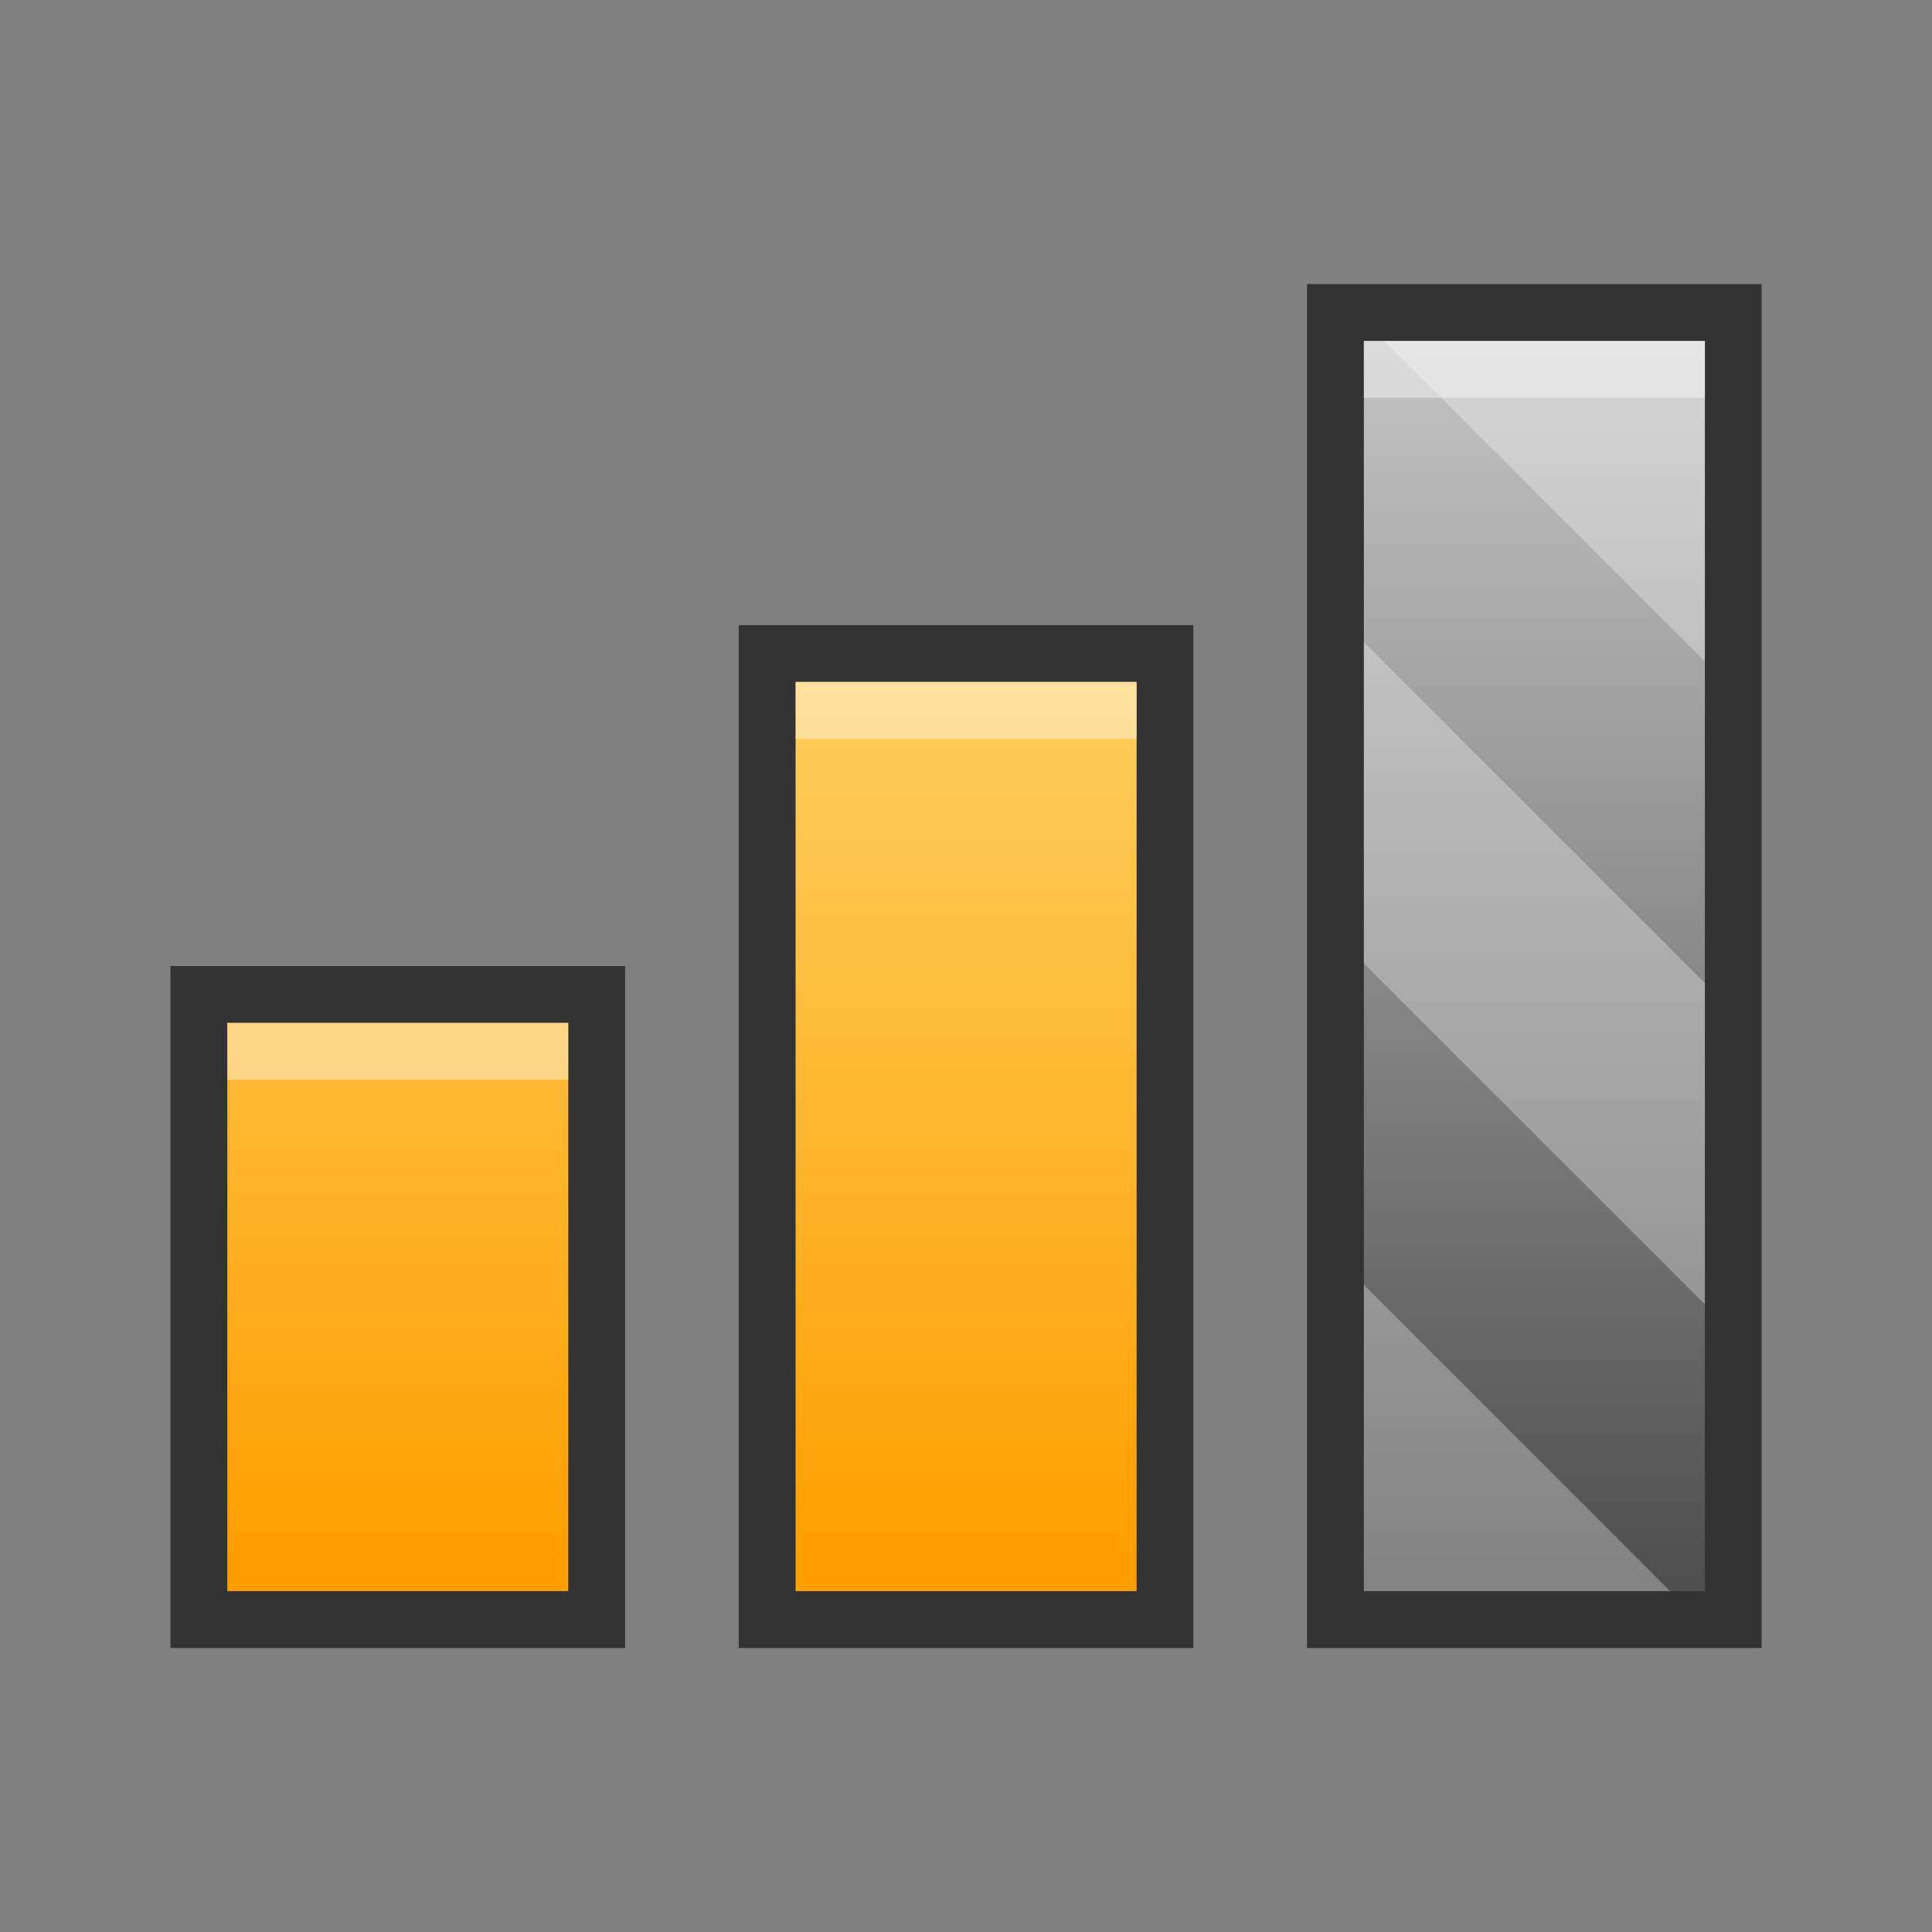 <?xml version="1.0" encoding="UTF-8"?>
<!DOCTYPE svg PUBLIC "-//W3C//DTD SVG 1.1 Tiny//EN" "http://www.w3.org/Graphics/SVG/1.1/DTD/svg11-tiny.dtd">
<svg baseProfile="tiny" height="30" viewBox="0 0 30 30" width="30" xmlns="http://www.w3.org/2000/svg" xmlns:xlink="http://www.w3.org/1999/xlink">
<rect x="0" y="0" width="30" height="30" fill="#808080" stroke="none"/>
<rect fill="none" height="30" width="30"/>
<rect fill-opacity="0.6" height="10.589" stroke-opacity="0.6" width="7.06" x="2.647" y="15.001"/>
<linearGradient gradientUnits="userSpaceOnUse" id="SVGID_1" x1="6.18" x2="6.18" y1="10.37" y2="24.27">
<stop offset="0" stop-color="#FECF5E"/>
<stop offset="1" stop-color="#FF9E01"/>
</linearGradient>
<rect fill="url(#SVGID_1)" height="8.824" width="5.294" x="3.53" y="15.883"/>
<rect fill-opacity="0.6" height="15.883" stroke-opacity="0.6" width="7.059" x="11.471" y="9.707"/>
<rect fill="url(#SVGID_1)" height="14.118" width="5.295" x="12.354" y="10.589"/>
<rect fill-opacity="0.6" height="21.178" stroke-opacity="0.6" width="7.06" x="20.295" y="4.412"/>
<linearGradient gradientUnits="userSpaceOnUse" id="SVGID_3" x1="23.82" x2="23.82" y1="5.3" y2="24.49">
<stop offset="0" stop-color="#C4C4C4"/>
<stop offset="1" stop-color="#4F4F4F"/>
</linearGradient>
<rect fill="url(#SVGID_3)" height="19.413" width="5.295" x="21.178" y="5.294"/>
<polygon fill="#FFFFFF" fill-opacity="0.3" points="26.473,10.271 26.473,5.294 21.495,5.294 " stroke-opacity="0.3"/>
<polygon fill="#FFFFFF" fill-opacity="0.3" points="21.178,14.959 26.473,20.254 26.473,15.263 21.178,9.968 " stroke-opacity="0.3"/>
<polygon fill="#FFFFFF" fill-opacity="0.3" points="21.178,19.951 21.178,24.707 25.934,24.707 " stroke-opacity="0.3"/>
<rect fill="#FFFFFF" fill-opacity="0.4" height="0.883" stroke-opacity="0.4" width="5.294" x="3.53" y="15.883"/>
<rect fill="#FFFFFF" fill-opacity="0.4" height="0.882" stroke-opacity="0.4" width="5.295" x="12.354" y="10.589"/>
<rect fill="#FFFFFF" fill-opacity="0.4" height="0.882" stroke-opacity="0.4" width="5.295" x="21.178" y="5.294"/>
<rect fill="none" height="30.002" width="30.002"/>
</svg>
